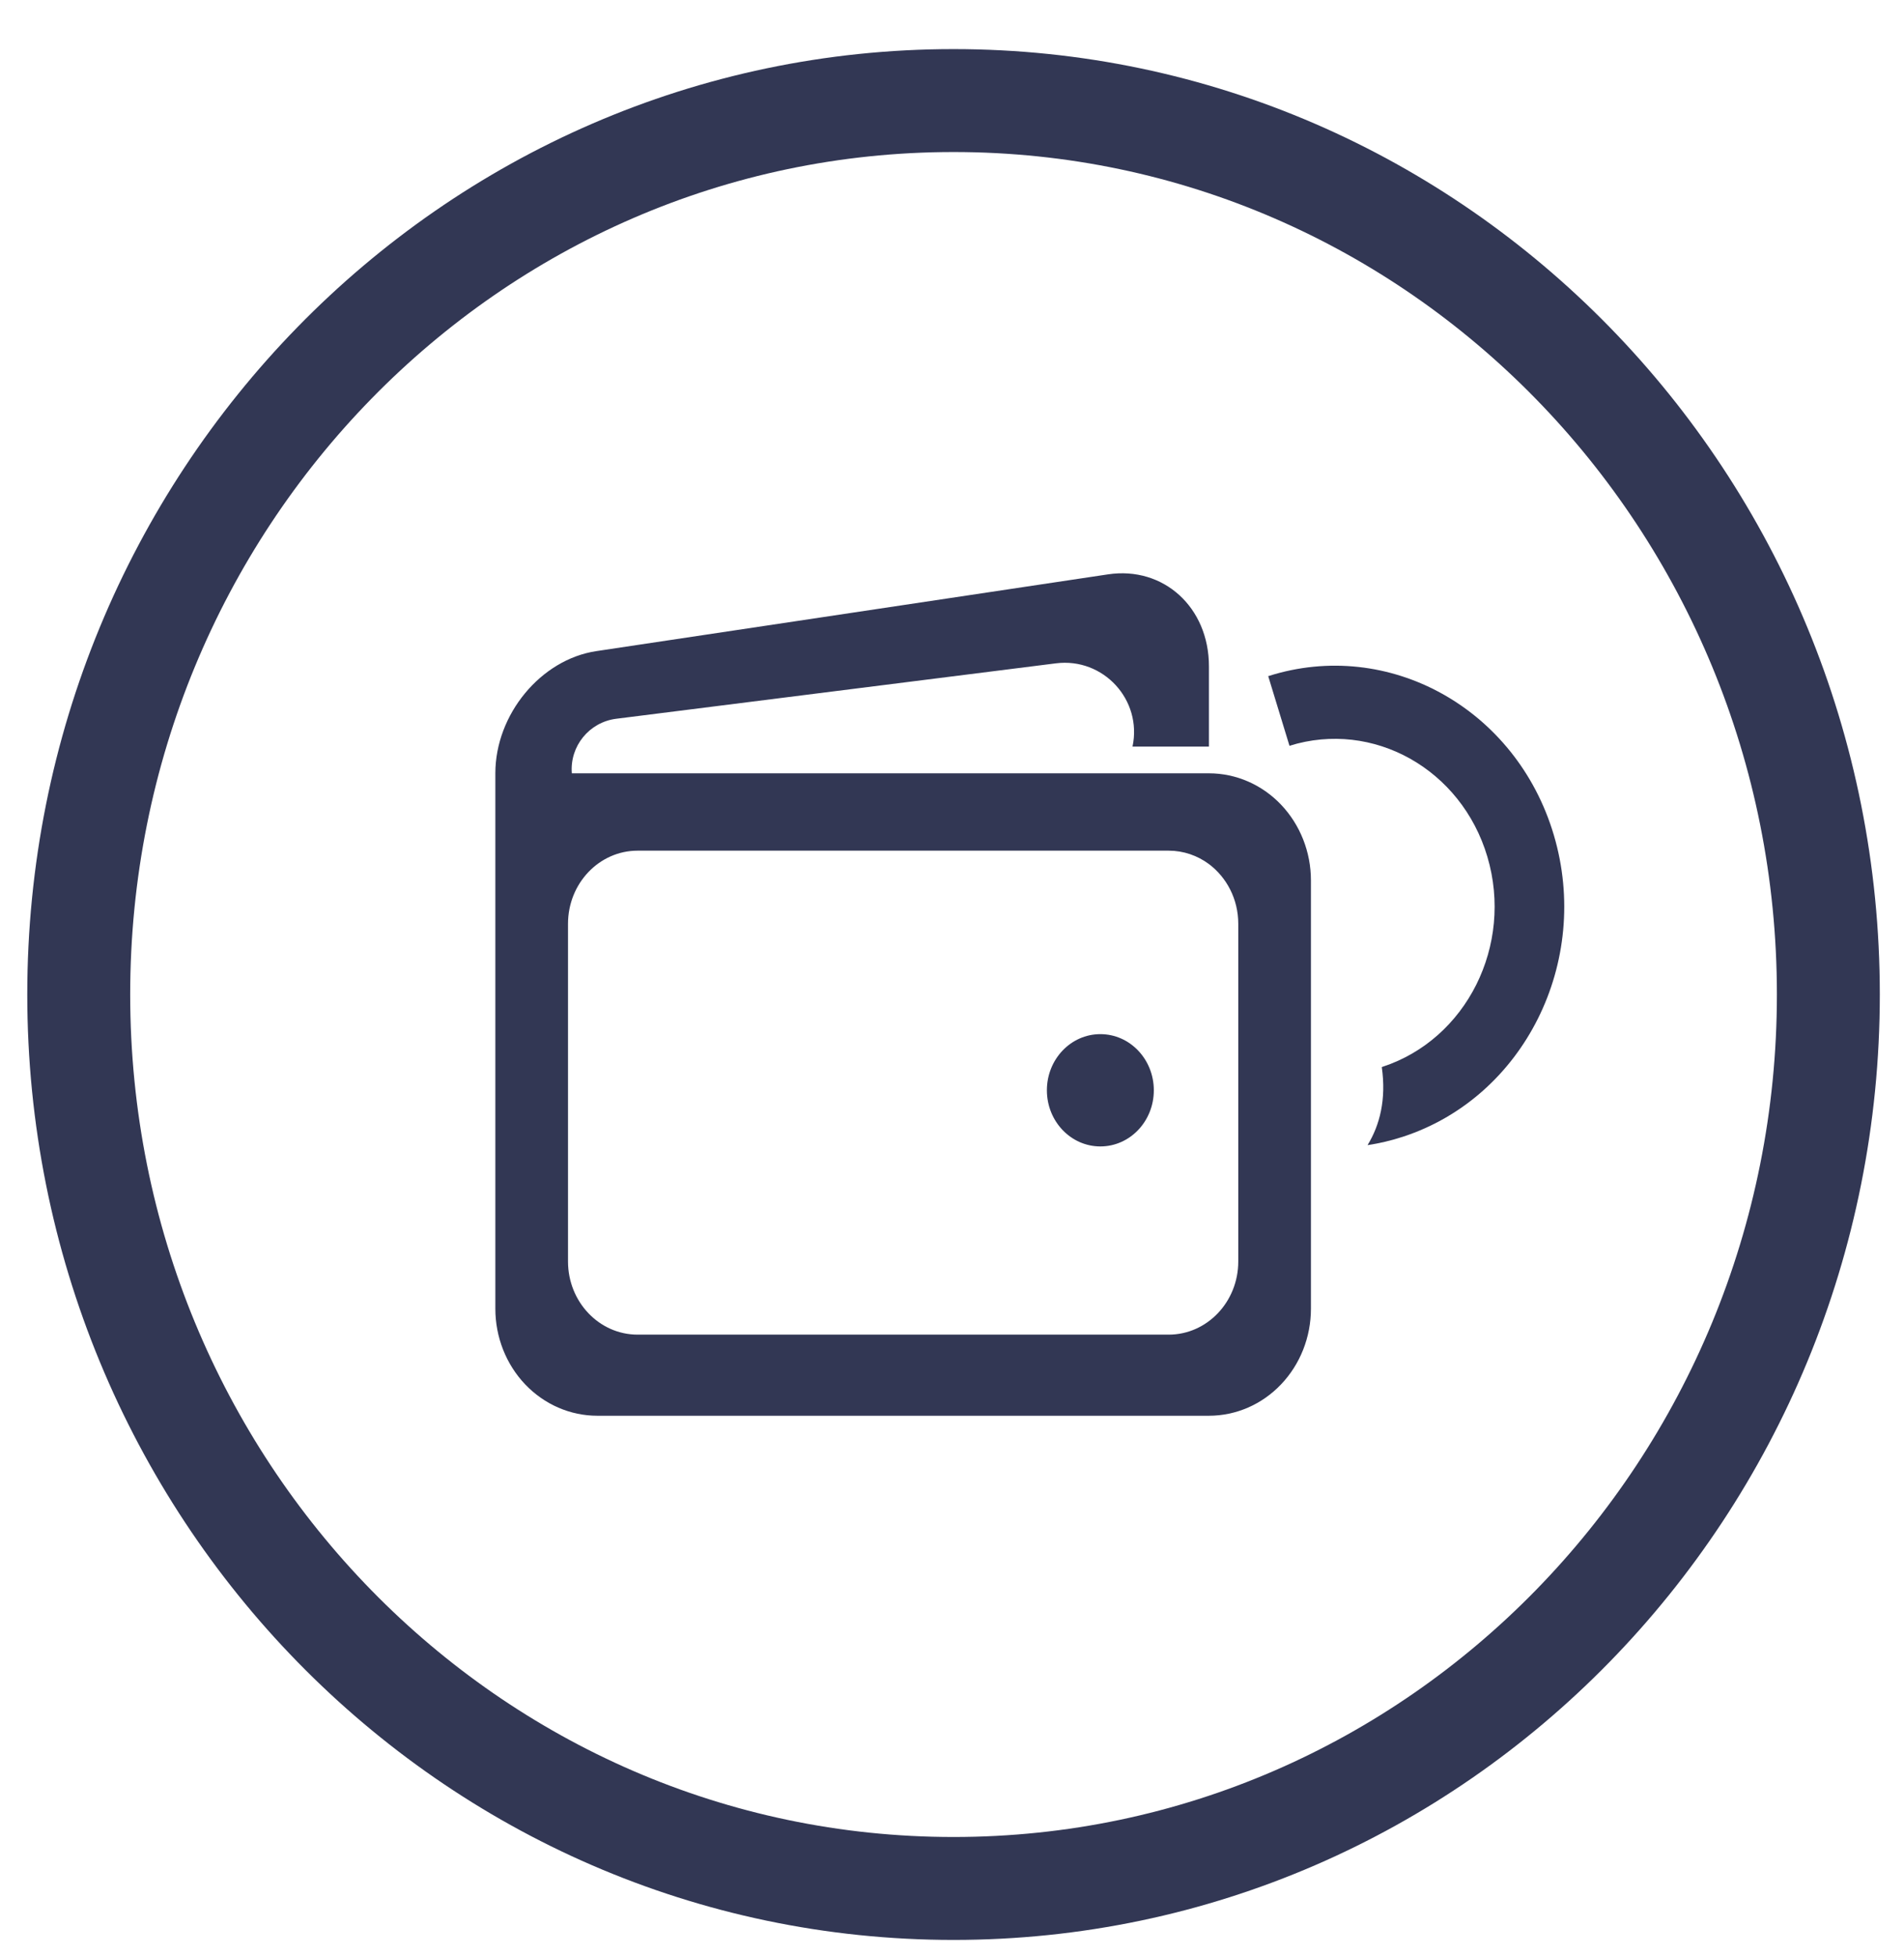 <svg width="37" height="38" viewBox="0 0 37 38" fill="none" xmlns="http://www.w3.org/2000/svg">
<path d="M18.53 36.694C27.941 36.694 35.53 28.896 35.53 19.324C35.53 9.753 27.941 1.954 18.53 1.954C9.12 1.954 1.53 9.753 1.53 19.324C1.53 28.896 9.12 36.694 18.53 36.694Z" stroke="#323754" stroke-width="2"/>
<path fill-rule="evenodd" clip-rule="evenodd" d="M11.112 15.026H23.493C24.019 15.026 24.523 15.245 24.894 15.635C25.266 16.026 25.475 16.555 25.475 17.107V25.429C25.475 25.982 25.266 26.51 24.894 26.9C24.523 27.29 24.019 27.509 23.493 27.509H11.607C11.082 27.509 10.578 27.29 10.206 26.9C9.835 26.51 9.626 25.982 9.626 25.429V15.026C9.626 13.882 10.509 12.814 11.587 12.652L21.533 11.16C22.611 10.999 23.493 11.801 23.493 12.946V14.507H22.008C22.201 13.599 21.441 12.773 20.52 12.889L11.975 13.966C11.45 14.032 11.07 14.499 11.112 15.026ZM12.391 16.529C11.644 16.529 11.038 17.165 11.038 17.95V24.512C11.038 25.296 11.644 25.933 12.391 25.933H22.71C23.457 25.933 24.063 25.296 24.063 24.512V17.95C24.063 17.47 23.837 17.047 23.491 16.788C23.27 16.625 23.001 16.529 22.71 16.529H12.391Z" fill="#323754"/>
<ellipse cx="21.383" cy="21.185" rx="1.039" ry="1.091" fill="#323754"/>
<path d="M26.852 20.734C26.855 20.732 26.859 20.731 26.863 20.73C28.5 20.195 29.413 18.367 28.904 16.648C28.398 14.943 26.683 13.985 25.058 14.491C24.91 14.005 24.77 13.547 24.645 13.138C26.986 12.391 29.466 13.767 30.195 16.225C30.927 18.694 29.615 21.318 27.265 22.087C27.036 22.162 26.805 22.216 26.575 22.251C26.812 21.865 26.942 21.365 26.852 20.734Z" fill="#323754"/>
</svg>
